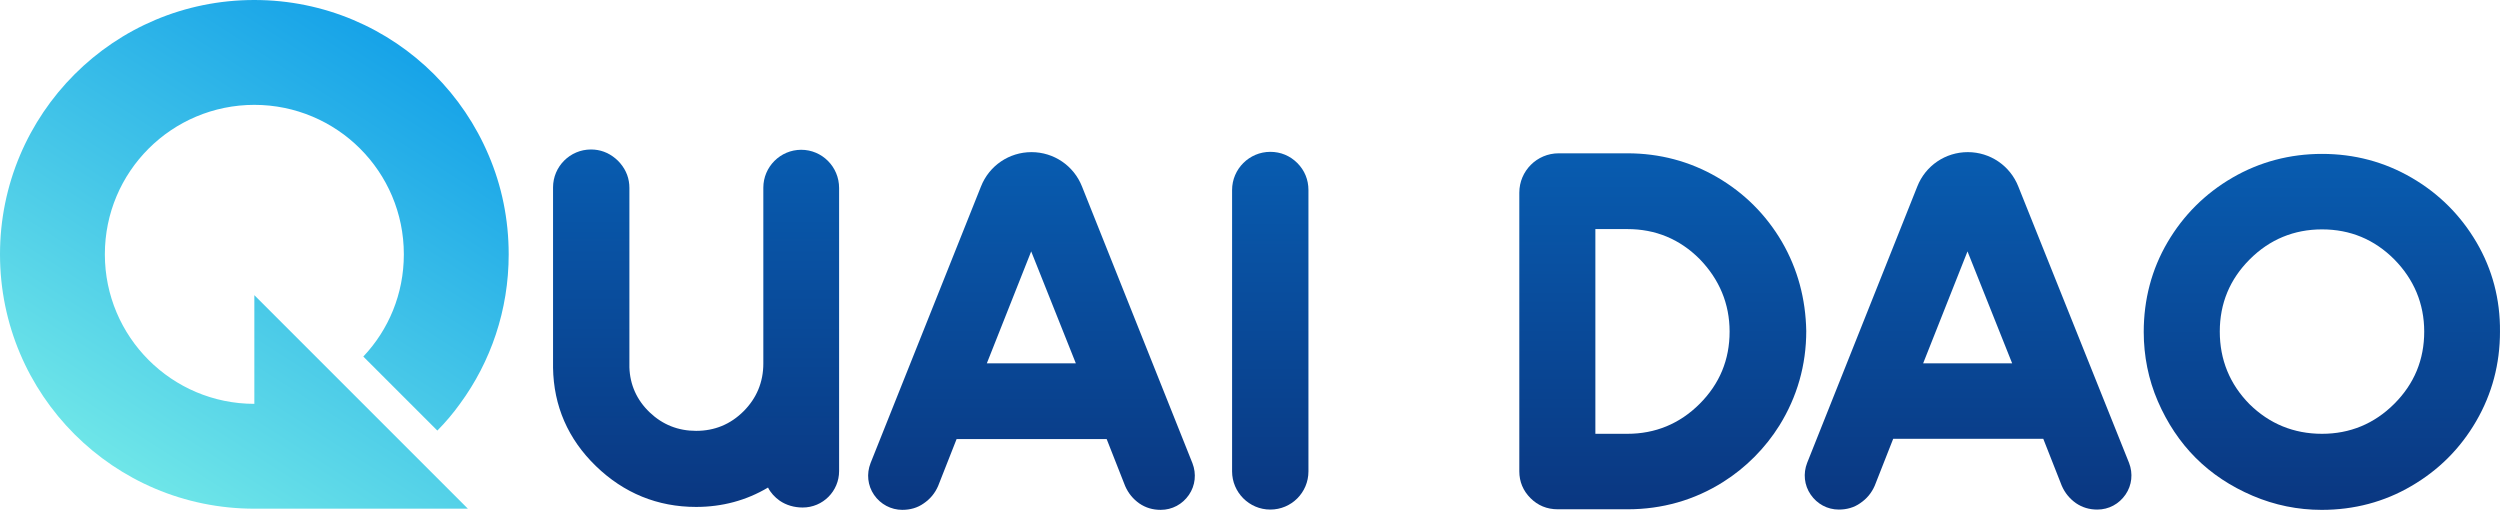 <svg width="175" height="36" viewBox="0 0 175 36" fill="none" xmlns="http://www.w3.org/2000/svg">
<path d="M56.085 10.485C54.626 10.485 53.433 11.677 53.433 13.137V25.452C53.433 26.747 52.96 27.878 52.056 28.782C51.131 29.708 50.02 30.16 48.725 30.16C47.471 30.16 46.381 29.728 45.477 28.865C44.572 28.001 44.099 26.932 44.058 25.719V13.158C44.058 12.52 43.853 11.945 43.421 11.431C43.318 11.307 43.215 11.204 43.092 11.102C42.578 10.67 42.002 10.464 41.365 10.464C39.905 10.464 38.713 11.657 38.713 13.117V25.74C38.754 28.413 39.761 30.736 41.715 32.627C43.668 34.519 46.032 35.485 48.725 35.485C50.555 35.485 52.241 35.032 53.762 34.128C53.947 34.498 54.235 34.806 54.584 35.053C55.037 35.361 55.592 35.526 56.188 35.526C57.607 35.526 58.737 34.375 58.737 32.977V13.158C58.737 11.677 57.545 10.485 56.085 10.485Z" fill="url(#paint0_linear)"/>
<path d="M75.74 13.055C75.164 11.595 73.766 10.649 72.204 10.649C70.641 10.649 69.243 11.595 68.668 13.055L60.937 32.422C60.65 33.162 60.732 33.984 61.184 34.642C61.636 35.3 62.377 35.69 63.158 35.69C63.713 35.69 64.227 35.547 64.659 35.238C65.111 34.93 65.44 34.539 65.666 34.025L66.961 30.736H77.467L78.762 34.025C78.988 34.539 79.317 34.93 79.749 35.238C80.201 35.547 80.695 35.69 81.25 35.69C82.052 35.69 82.771 35.3 83.224 34.642C83.676 33.984 83.758 33.162 83.47 32.422L75.74 13.055ZM75.308 25.431H69.079L72.183 17.598L75.308 25.431Z" fill="url(#paint1_linear)"/>
<path d="M88.919 10.629C87.459 10.629 86.246 11.821 86.246 13.302V32.997C86.246 34.457 87.439 35.67 88.919 35.67C90.399 35.67 91.591 34.477 91.591 32.997V13.302C91.591 12.582 91.324 11.924 90.81 11.41C90.296 10.896 89.638 10.629 88.919 10.629Z" fill="url(#paint2_linear)"/>
<path d="M124.731 16.92C123.621 15.029 122.1 13.507 120.188 12.397C118.276 11.287 116.158 10.732 113.917 10.732H109.106C107.585 10.732 106.352 11.966 106.352 13.487V32.998C106.352 33.717 106.619 34.354 107.133 34.868C107.647 35.382 108.284 35.65 109.045 35.65H113.938C116.343 35.65 118.605 35.012 120.62 33.738C122.223 32.73 123.58 31.353 124.567 29.77C125.8 27.776 126.438 25.555 126.438 23.17C126.397 20.929 125.842 18.832 124.731 16.92ZM121.072 23.211C121.072 25.185 120.373 26.871 118.975 28.269C117.577 29.667 115.87 30.366 113.917 30.366H111.676V16.036H113.917C115.891 16.036 117.577 16.735 118.975 18.133C120.352 19.552 121.072 21.258 121.072 23.211Z" fill="url(#paint3_linear)"/>
<path d="M141.282 13.055C140.706 11.595 139.308 10.649 137.746 10.649C136.183 10.649 134.785 11.595 134.21 13.055L126.5 32.401C126.212 33.141 126.294 33.964 126.747 34.621C127.199 35.279 127.919 35.67 128.72 35.67C129.275 35.67 129.789 35.526 130.221 35.218C130.673 34.909 131.002 34.519 131.229 34.005L132.524 30.715H143.029L144.325 34.005C144.551 34.519 144.88 34.909 145.312 35.218C145.764 35.526 146.257 35.67 146.812 35.67C147.614 35.67 148.334 35.279 148.786 34.621C149.238 33.964 149.321 33.141 149.033 32.401L141.282 13.055ZM140.85 25.431H134.621L137.725 17.598L140.85 25.431Z" fill="url(#paint4_linear)"/>
<path d="M173.354 16.961C172.244 15.07 170.722 13.548 168.81 12.438C166.898 11.328 164.801 10.773 162.54 10.773C160.299 10.773 158.181 11.328 156.269 12.438C154.357 13.548 152.836 15.07 151.726 16.961C150.616 18.853 150.061 20.97 150.061 23.232C150.061 24.918 150.389 26.562 151.047 28.084C151.705 29.605 152.589 30.942 153.7 32.052C154.81 33.162 156.146 34.046 157.688 34.704C159.23 35.362 160.854 35.691 162.519 35.691C164.781 35.691 166.898 35.136 168.79 34.025C170.702 32.915 172.223 31.394 173.333 29.482C174.444 27.57 174.999 25.473 174.999 23.211C175.019 20.95 174.464 18.853 173.354 16.961ZM169.695 23.211C169.695 25.185 168.996 26.871 167.597 28.269C166.199 29.667 164.493 30.366 162.54 30.366C160.566 30.366 158.86 29.667 157.462 28.289C156.084 26.891 155.385 25.185 155.385 23.211C155.385 21.238 156.084 19.552 157.482 18.154C158.88 16.756 160.587 16.057 162.54 16.057C164.514 16.057 166.199 16.756 167.597 18.154C168.975 19.552 169.695 21.258 169.695 23.211Z" fill="url(#paint5_linear)"/>
<path d="M32.751 35.608H17.804C7.956 35.608 0 27.631 0 17.804C0 12.891 1.994 8.429 5.222 5.201C8.45 1.974 12.891 0 17.804 0C22.718 0 27.179 1.994 30.386 5.201C32.011 6.826 33.306 8.738 34.21 10.876C35.115 12.993 35.608 15.337 35.608 17.804C35.608 21.71 34.354 25.329 32.196 28.269C31.723 28.927 31.188 29.564 30.613 30.14L25.432 24.959C27.2 23.088 28.269 20.58 28.269 17.804C28.269 14.905 27.097 12.294 25.206 10.403C23.314 8.511 20.683 7.34 17.804 7.34C14.926 7.34 12.294 8.511 10.403 10.403C8.511 12.294 7.34 14.905 7.34 17.804C7.34 23.581 12.027 28.269 17.804 28.269V20.662L32.751 35.608Z" fill="url(#paint6_linear)"/>
<defs>
<linearGradient id="paint0_linear" x1="48.725" y1="10.464" x2="48.725" y2="35.526" gradientUnits="userSpaceOnUse">
<stop stop-color="#085CB0"/>
<stop offset="1" stop-color="#0A3781"/>
</linearGradient>
<linearGradient id="paint1_linear" x1="72.204" y1="10.649" x2="72.204" y2="35.69" gradientUnits="userSpaceOnUse">
<stop stop-color="#085CB0"/>
<stop offset="1" stop-color="#0A3781"/>
</linearGradient>
<linearGradient id="paint2_linear" x1="88.919" y1="10.629" x2="88.919" y2="35.67" gradientUnits="userSpaceOnUse">
<stop stop-color="#085CB0"/>
<stop offset="1" stop-color="#0A3781"/>
</linearGradient>
<linearGradient id="paint3_linear" x1="116.395" y1="10.732" x2="116.395" y2="35.65" gradientUnits="userSpaceOnUse">
<stop stop-color="#085CB0"/>
<stop offset="1" stop-color="#0A3781"/>
</linearGradient>
<linearGradient id="paint4_linear" x1="137.766" y1="10.649" x2="137.766" y2="35.67" gradientUnits="userSpaceOnUse">
<stop stop-color="#085CB0"/>
<stop offset="1" stop-color="#0A3781"/>
</linearGradient>
<linearGradient id="paint5_linear" x1="162.53" y1="10.773" x2="162.53" y2="35.691" gradientUnits="userSpaceOnUse">
<stop stop-color="#085CB0"/>
<stop offset="1" stop-color="#0A3781"/>
</linearGradient>
<linearGradient id="paint6_linear" x1="12.952" y1="38.548" x2="37.623" y2="-1.04108e-08" gradientUnits="userSpaceOnUse">
<stop stop-color="#74EAE8"/>
<stop offset="1" stop-color="#0394E8"/>
</linearGradient>
</defs>
</svg>
